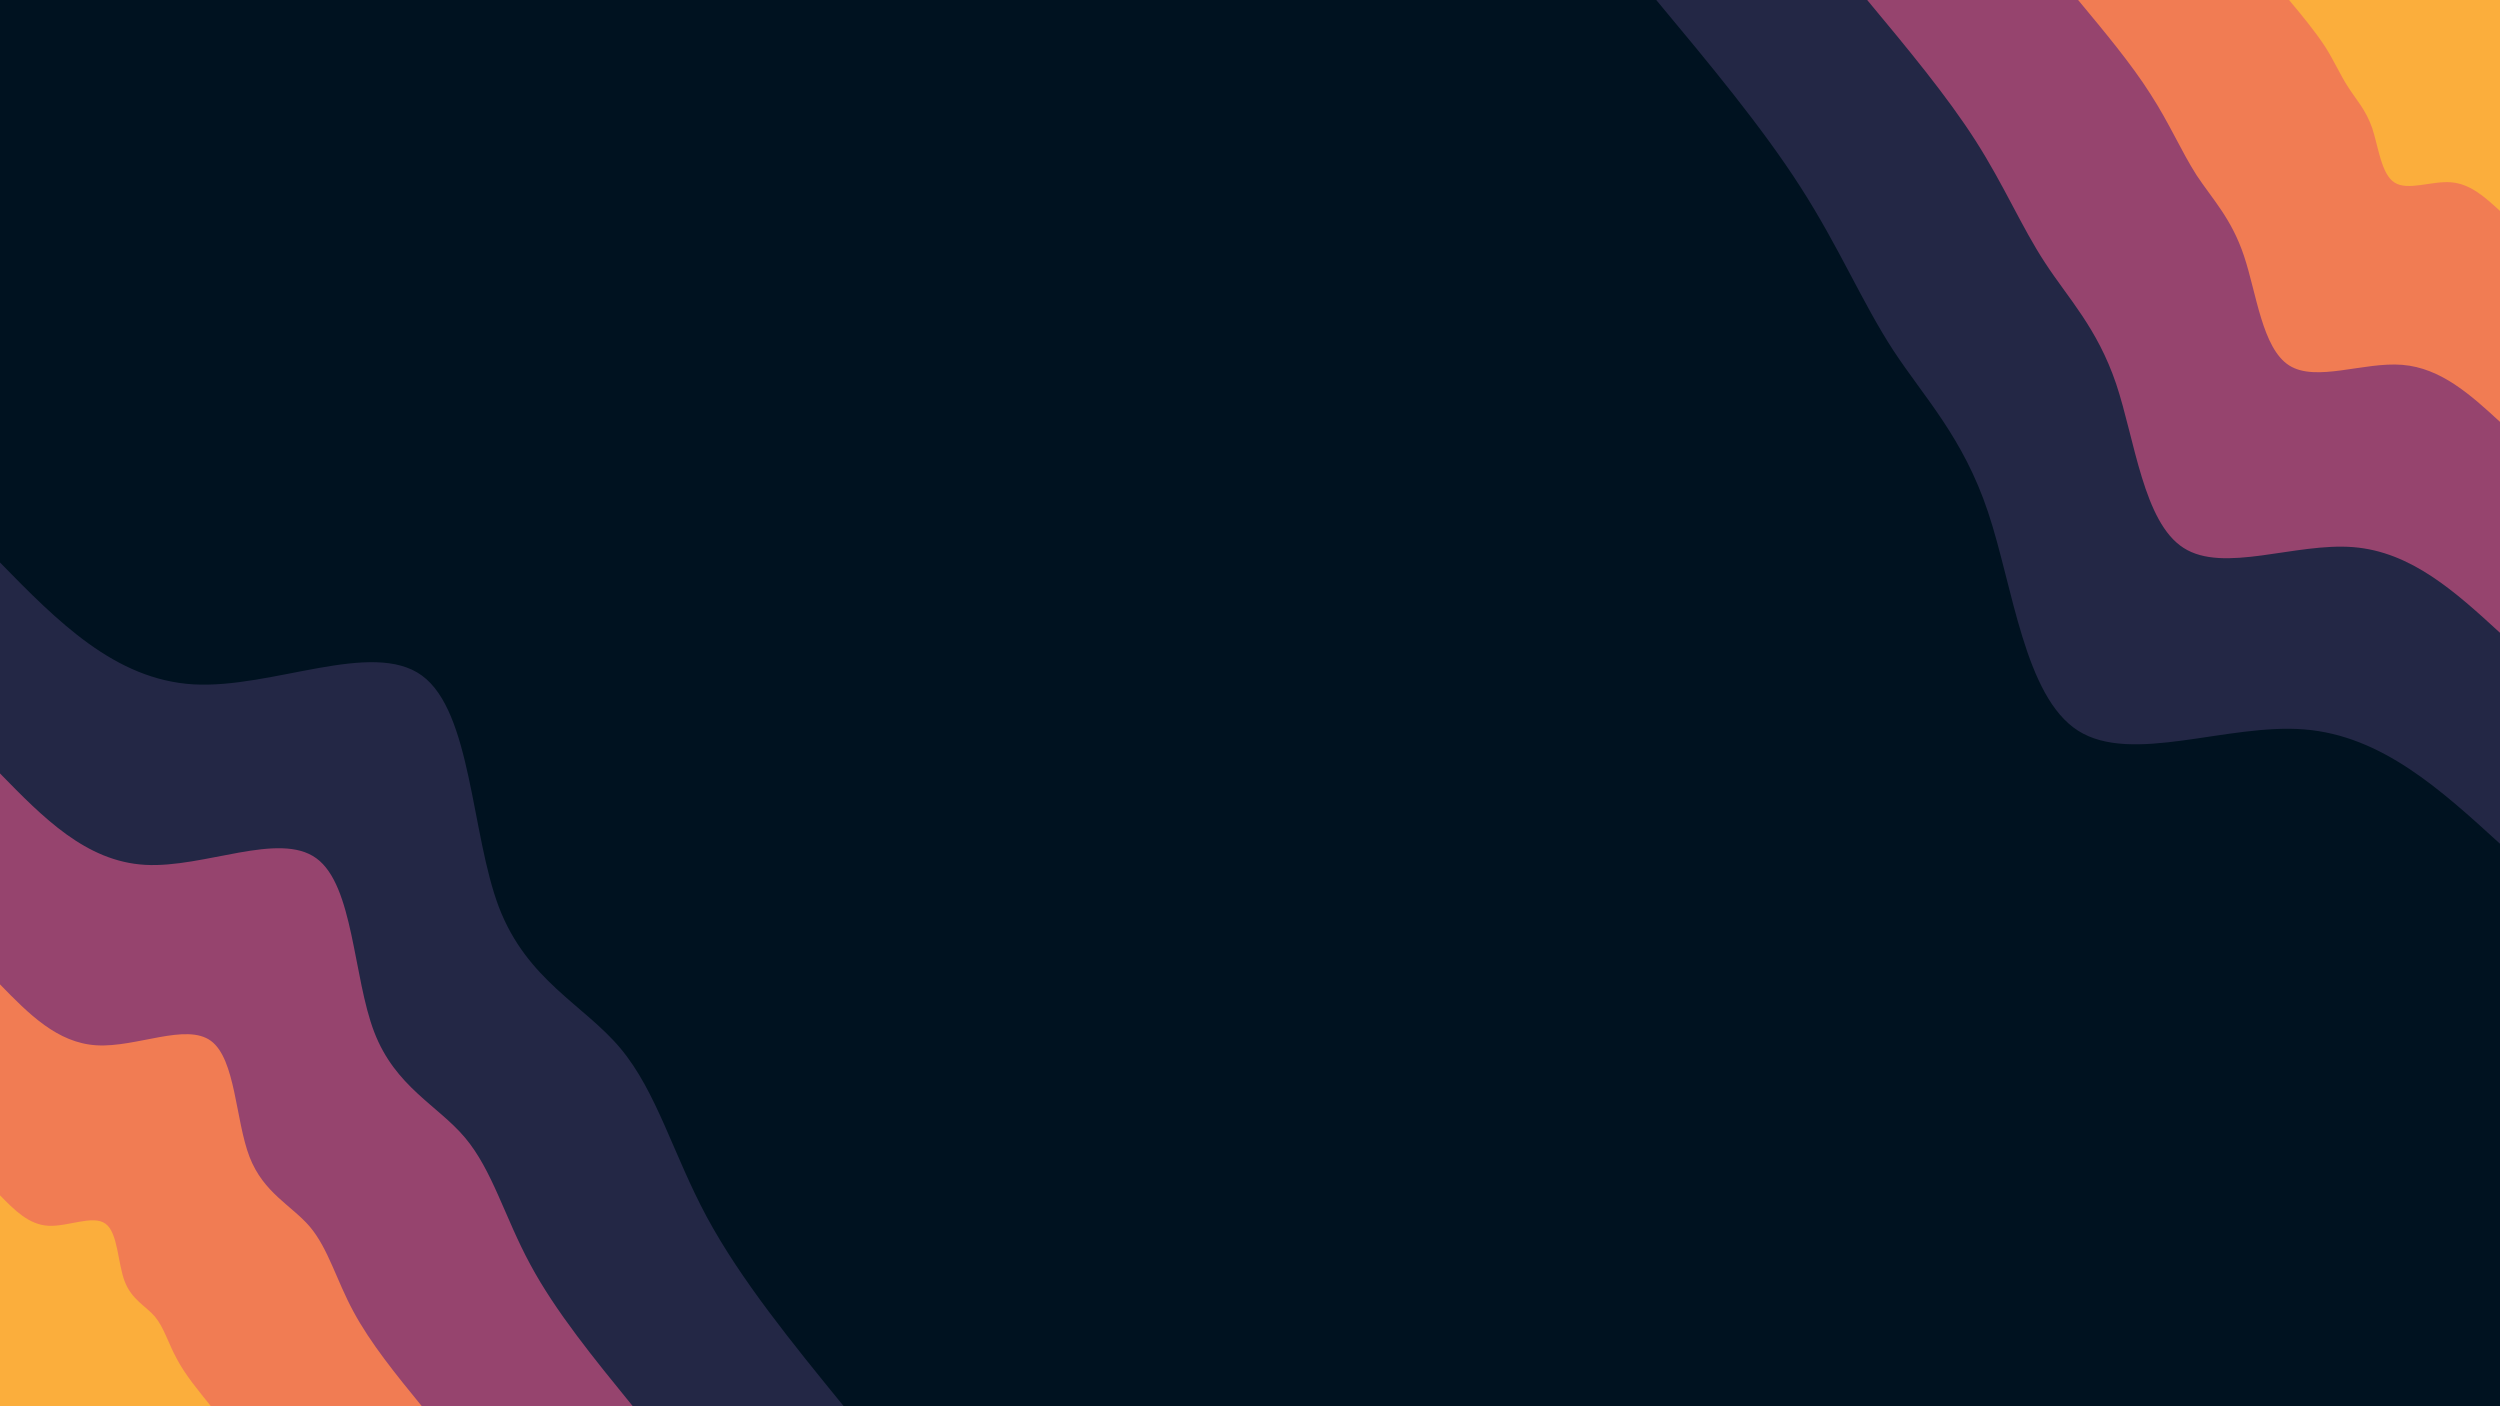 <svg id="visual" viewBox="0 0 960 540" width="960" height="540" xmlns="http://www.w3.org/2000/svg" xmlns:xlink="http://www.w3.org/1999/xlink" version="1.1"><rect x="0" y="0" width="960" height="540" fill="#001220"></rect><defs><linearGradient id="grad1_0" x1="43.8%" y1="0%" x2="100%" y2="100%"><stop offset="14.444%" stop-color="#fbae3c" stop-opacity="1"></stop><stop offset="85.556%" stop-color="#fbae3c" stop-opacity="1"></stop></linearGradient></defs><defs><linearGradient id="grad1_1" x1="43.8%" y1="0%" x2="100%" y2="100%"><stop offset="14.444%" stop-color="#fbae3c" stop-opacity="1"></stop><stop offset="85.556%" stop-color="#cc5867" stop-opacity="1"></stop></linearGradient></defs><defs><linearGradient id="grad1_2" x1="43.8%" y1="0%" x2="100%" y2="100%"><stop offset="14.444%" stop-color="#593762" stop-opacity="1"></stop><stop offset="85.556%" stop-color="#cc5867" stop-opacity="1"></stop></linearGradient></defs><defs><linearGradient id="grad1_3" x1="43.8%" y1="0%" x2="100%" y2="100%"><stop offset="14.444%" stop-color="#593762" stop-opacity="1"></stop><stop offset="85.556%" stop-color="#001220" stop-opacity="1"></stop></linearGradient></defs><defs><linearGradient id="grad2_0" x1="0%" y1="0%" x2="56.3%" y2="100%"><stop offset="14.444%" stop-color="#fbae3c" stop-opacity="1"></stop><stop offset="85.556%" stop-color="#fbae3c" stop-opacity="1"></stop></linearGradient></defs><defs><linearGradient id="grad2_1" x1="0%" y1="0%" x2="56.3%" y2="100%"><stop offset="14.444%" stop-color="#cc5867" stop-opacity="1"></stop><stop offset="85.556%" stop-color="#fbae3c" stop-opacity="1"></stop></linearGradient></defs><defs><linearGradient id="grad2_2" x1="0%" y1="0%" x2="56.3%" y2="100%"><stop offset="14.444%" stop-color="#cc5867" stop-opacity="1"></stop><stop offset="85.556%" stop-color="#593762" stop-opacity="1"></stop></linearGradient></defs><defs><linearGradient id="grad2_3" x1="0%" y1="0%" x2="56.3%" y2="100%"><stop offset="14.444%" stop-color="#001220" stop-opacity="1"></stop><stop offset="85.556%" stop-color="#593762" stop-opacity="1"></stop></linearGradient></defs><g transform="translate(960, 0)"><path d="M0 324C-22.7 303.3 -45.4 282.5 -75.1 280.1C-104.7 277.7 -141.4 293.7 -162 280.6C-182.6 267.5 -187 225.3 -196.6 196.6C-206.2 167.9 -221 152.8 -233 134.5C-244.9 116.2 -253.8 94.9 -268.5 72C-283.2 49 -303.6 24.5 -324 0L0 0Z" fill="#232745"></path><path d="M0 243C-17 227.4 -34 211.9 -56.3 210.1C-78.6 208.3 -106.1 220.3 -121.5 210.4C-136.9 200.6 -140.2 168.9 -147.4 147.4C-154.7 125.9 -165.8 114.6 -174.7 100.9C-183.7 87.2 -190.4 71.2 -201.4 54C-212.4 36.8 -227.7 18.4 -243 0L0 0Z" fill="#96446e"></path><path d="M0 162C-11.3 151.6 -22.7 141.3 -37.5 140.1C-52.4 138.9 -70.7 146.9 -81 140.3C-91.3 133.7 -93.5 112.6 -98.3 98.3C-103.1 83.9 -110.5 76.4 -116.5 67.3C-122.4 58.1 -126.9 47.4 -134.3 36C-141.6 24.5 -151.8 12.3 -162 0L0 0Z" fill="#f17c53"></path><path d="M0 81C-5.7 75.8 -11.3 70.6 -18.8 70C-26.2 69.4 -35.4 73.4 -40.5 70.1C-45.6 66.9 -46.7 56.3 -49.1 49.1C-51.6 42 -55.3 38.2 -58.2 33.6C-61.2 29.1 -63.5 23.7 -67.1 18C-70.8 12.3 -75.9 6.1 -81 0L0 0Z" fill="#fbae3c"></path></g><g transform="translate(0, 540)"><path d="M0 -324C22 -301.5 44.1 -279 74.3 -277.2C104.5 -275.5 142.9 -294.5 162 -280.6C181.1 -266.7 180.9 -219.8 191.6 -191.6C202.4 -163.5 224.2 -154.2 238.2 -137.5C252.2 -120.8 258.4 -96.9 271.4 -72.7C284.4 -48.6 304.2 -24.3 324 0L0 0Z" fill="#232745"></path><path d="M0 -243C16.5 -226.1 33 -209.2 55.7 -207.9C78.4 -206.6 107.2 -220.9 121.5 -210.4C135.8 -200 135.6 -164.8 143.7 -143.7C151.8 -122.6 168.1 -115.6 178.6 -103.1C189.1 -90.6 193.8 -72.6 203.6 -54.5C213.3 -36.4 228.2 -18.2 243 0L0 0Z" fill="#96446e"></path><path d="M0 -162C11 -150.7 22 -139.5 37.1 -138.6C52.3 -137.7 71.5 -147.3 81 -140.3C90.5 -133.3 90.4 -109.9 95.8 -95.8C101.2 -81.8 112.1 -77.1 119.1 -68.8C126.1 -60.4 129.2 -48.4 135.7 -36.4C142.2 -24.3 152.1 -12.1 162 0L0 0Z" fill="#f17c53"></path><path d="M0 -81C5.5 -75.4 11 -69.7 18.6 -69.3C26.1 -68.9 35.7 -73.6 40.5 -70.1C45.3 -66.7 45.2 -54.9 47.9 -47.9C50.6 -40.9 56 -38.5 59.5 -34.4C63 -30.2 64.6 -24.2 67.9 -18.2C71.1 -12.1 76.1 -6.1 81 0L0 0Z" fill="#fbae3c"></path></g></svg>